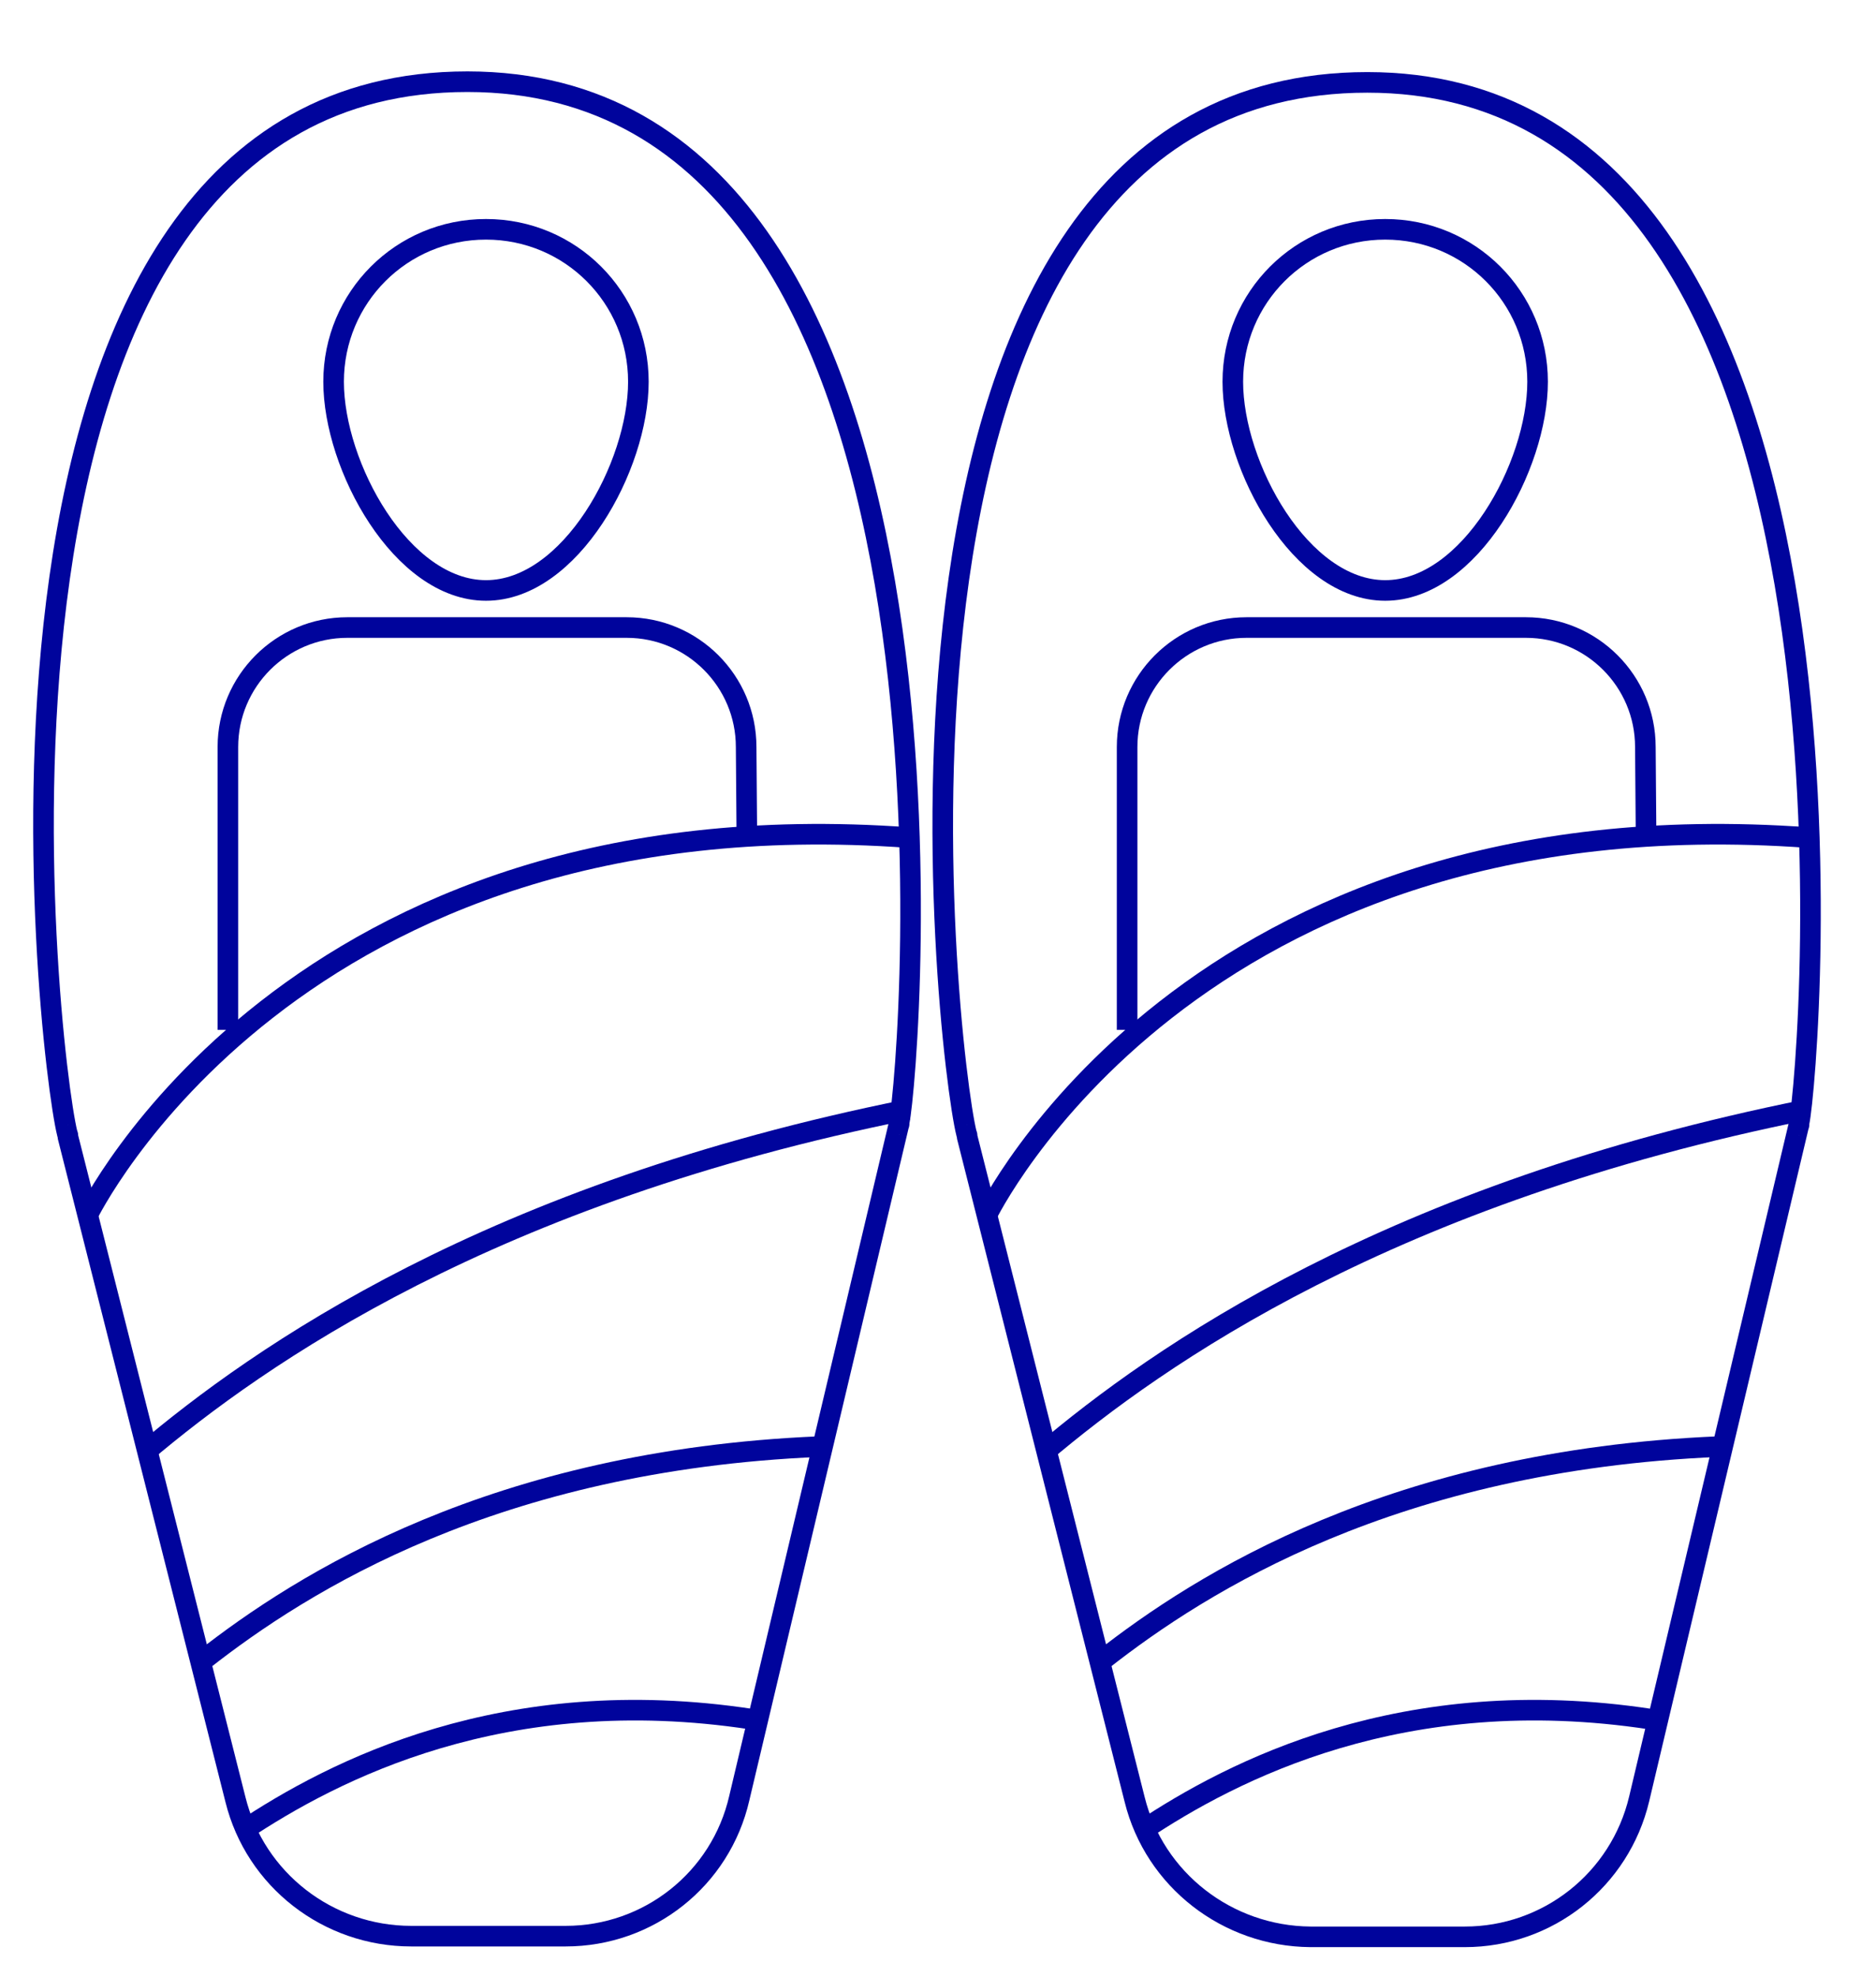 <?xml version="1.0" encoding="utf-8"?>
<!-- Generator: Adobe Illustrator 23.0.1, SVG Export Plug-In . SVG Version: 6.00 Build 0)  -->
<svg version="1.1" id="Layer_1" xmlns="http://www.w3.org/2000/svg" xmlns:xlink="http://www.w3.org/1999/xlink" x="0px" y="0px"
	 width="273.3px" height="288px" viewBox="0 0 273.3 288" style="enable-background:new 0 0 273.3 288;" xml:space="preserve">
<path style="fill:none;stroke:#00049C;stroke-width:3;stroke-miterlimit:10;" d="M165.3,262.1l-24.4-96.5c-0.1-0.5,0.1,0-0.1-0.5
	c-2.9-11.5-19.5-153.1,58.4-153.1c76.7,0,64.5,144.1,62.9,151.5c-0.1,0.6,0.1,0-0.1,0.6l-23.2,97.9c-2.8,11.8-13.3,20.1-25.4,20.1
	h-22.5C178.8,282,168.2,273.8,165.3,262.1z"/>
<path style="fill:none;stroke:#00049C;stroke-width:3;stroke-miterlimit:10;" d="M143.7,177.1c0,0,29.7-61.7,119.8-55.1"/>
<path style="fill:none;stroke:#00049C;stroke-width:3;stroke-miterlimit:10;" d="M201.8,86c12.3,0,22.2-18.1,22.2-30.4
	c0-12.3-9.9-22.2-22.2-22.2c-12.3,0-22.2,9.9-22.2,22.2C179.6,67.9,189.5,86,201.8,86z"/>
<path style="fill:none;stroke:#00049C;stroke-width:3;stroke-miterlimit:10;" d="M239.8,121.5l-0.1-12.7c0-9.6-7.8-17.4-17.4-17.4
	h-40.7c-9.6,0-17.4,7.8-17.4,17.4V150"/>
<path style="fill:none;stroke:#00049C;stroke-width:3;stroke-miterlimit:10;" d="M151.9,211.7c16.9-14.3,50.5-37.9,111.4-50.1"/>
<path style="fill:none;stroke:#00049C;stroke-width:3;stroke-miterlimit:10;" d="M160.6,241.8c14.4-11.3,42.5-29.1,89.7-31.1"/>
<path style="fill:none;stroke:#00049C;stroke-width:3;stroke-miterlimit:10;" d="M166.3,266.7c13.2-8.8,38.1-21.8,74.2-16.3"/>
<path style="fill:none;stroke:#00049C;stroke-width:3;stroke-miterlimit:10;" d="M34.3,262.1L9.9,165.6c-0.1-0.5,0.1,0-0.1-0.5
	C6.9,153.5-9.7,11.9,68.1,11.9c76.7,0,64.5,144.1,62.9,151.5c-0.1,0.6,0.1,0-0.1,0.6l-23.2,97.9C105,273.7,94.5,282,82.4,282H59.9
	C47.8,282,37.2,273.8,34.3,262.1z"/>
<path style="fill:none;stroke:#00049C;stroke-width:3;stroke-miterlimit:10;" d="M12.7,177.1c0,0,29.7-61.7,119.8-55.1"/>
<path style="fill:none;stroke:#00049C;stroke-width:3;stroke-miterlimit:10;" d="M70.8,86C83.1,86,93,67.9,93,55.6
	c0-12.3-9.9-22.2-22.2-22.2s-22.2,9.9-22.2,22.2C48.6,67.9,58.5,86,70.8,86z"/>
<path style="fill:none;stroke:#00049C;stroke-width:3;stroke-miterlimit:10;" d="M108.8,121.5l-0.1-12.7c0-9.6-7.8-17.4-17.4-17.4
	H50.6c-9.6,0-17.4,7.8-17.4,17.4V150"/>
<path style="fill:none;stroke:#00049C;stroke-width:3;stroke-miterlimit:10;" d="M20.9,211.7c16.9-14.3,50.5-37.9,111.4-50.1"/>
<path style="fill:none;stroke:#00049C;stroke-width:3;stroke-miterlimit:10;" d="M29.6,241.8c14.4-11.3,42.5-29.1,89.7-31.1"/>
<path style="fill:none;stroke:#00049C;stroke-width:3;stroke-miterlimit:10;" d="M35.3,266.7c13.2-8.8,38.1-21.8,74.2-16.3"/>
</svg>
